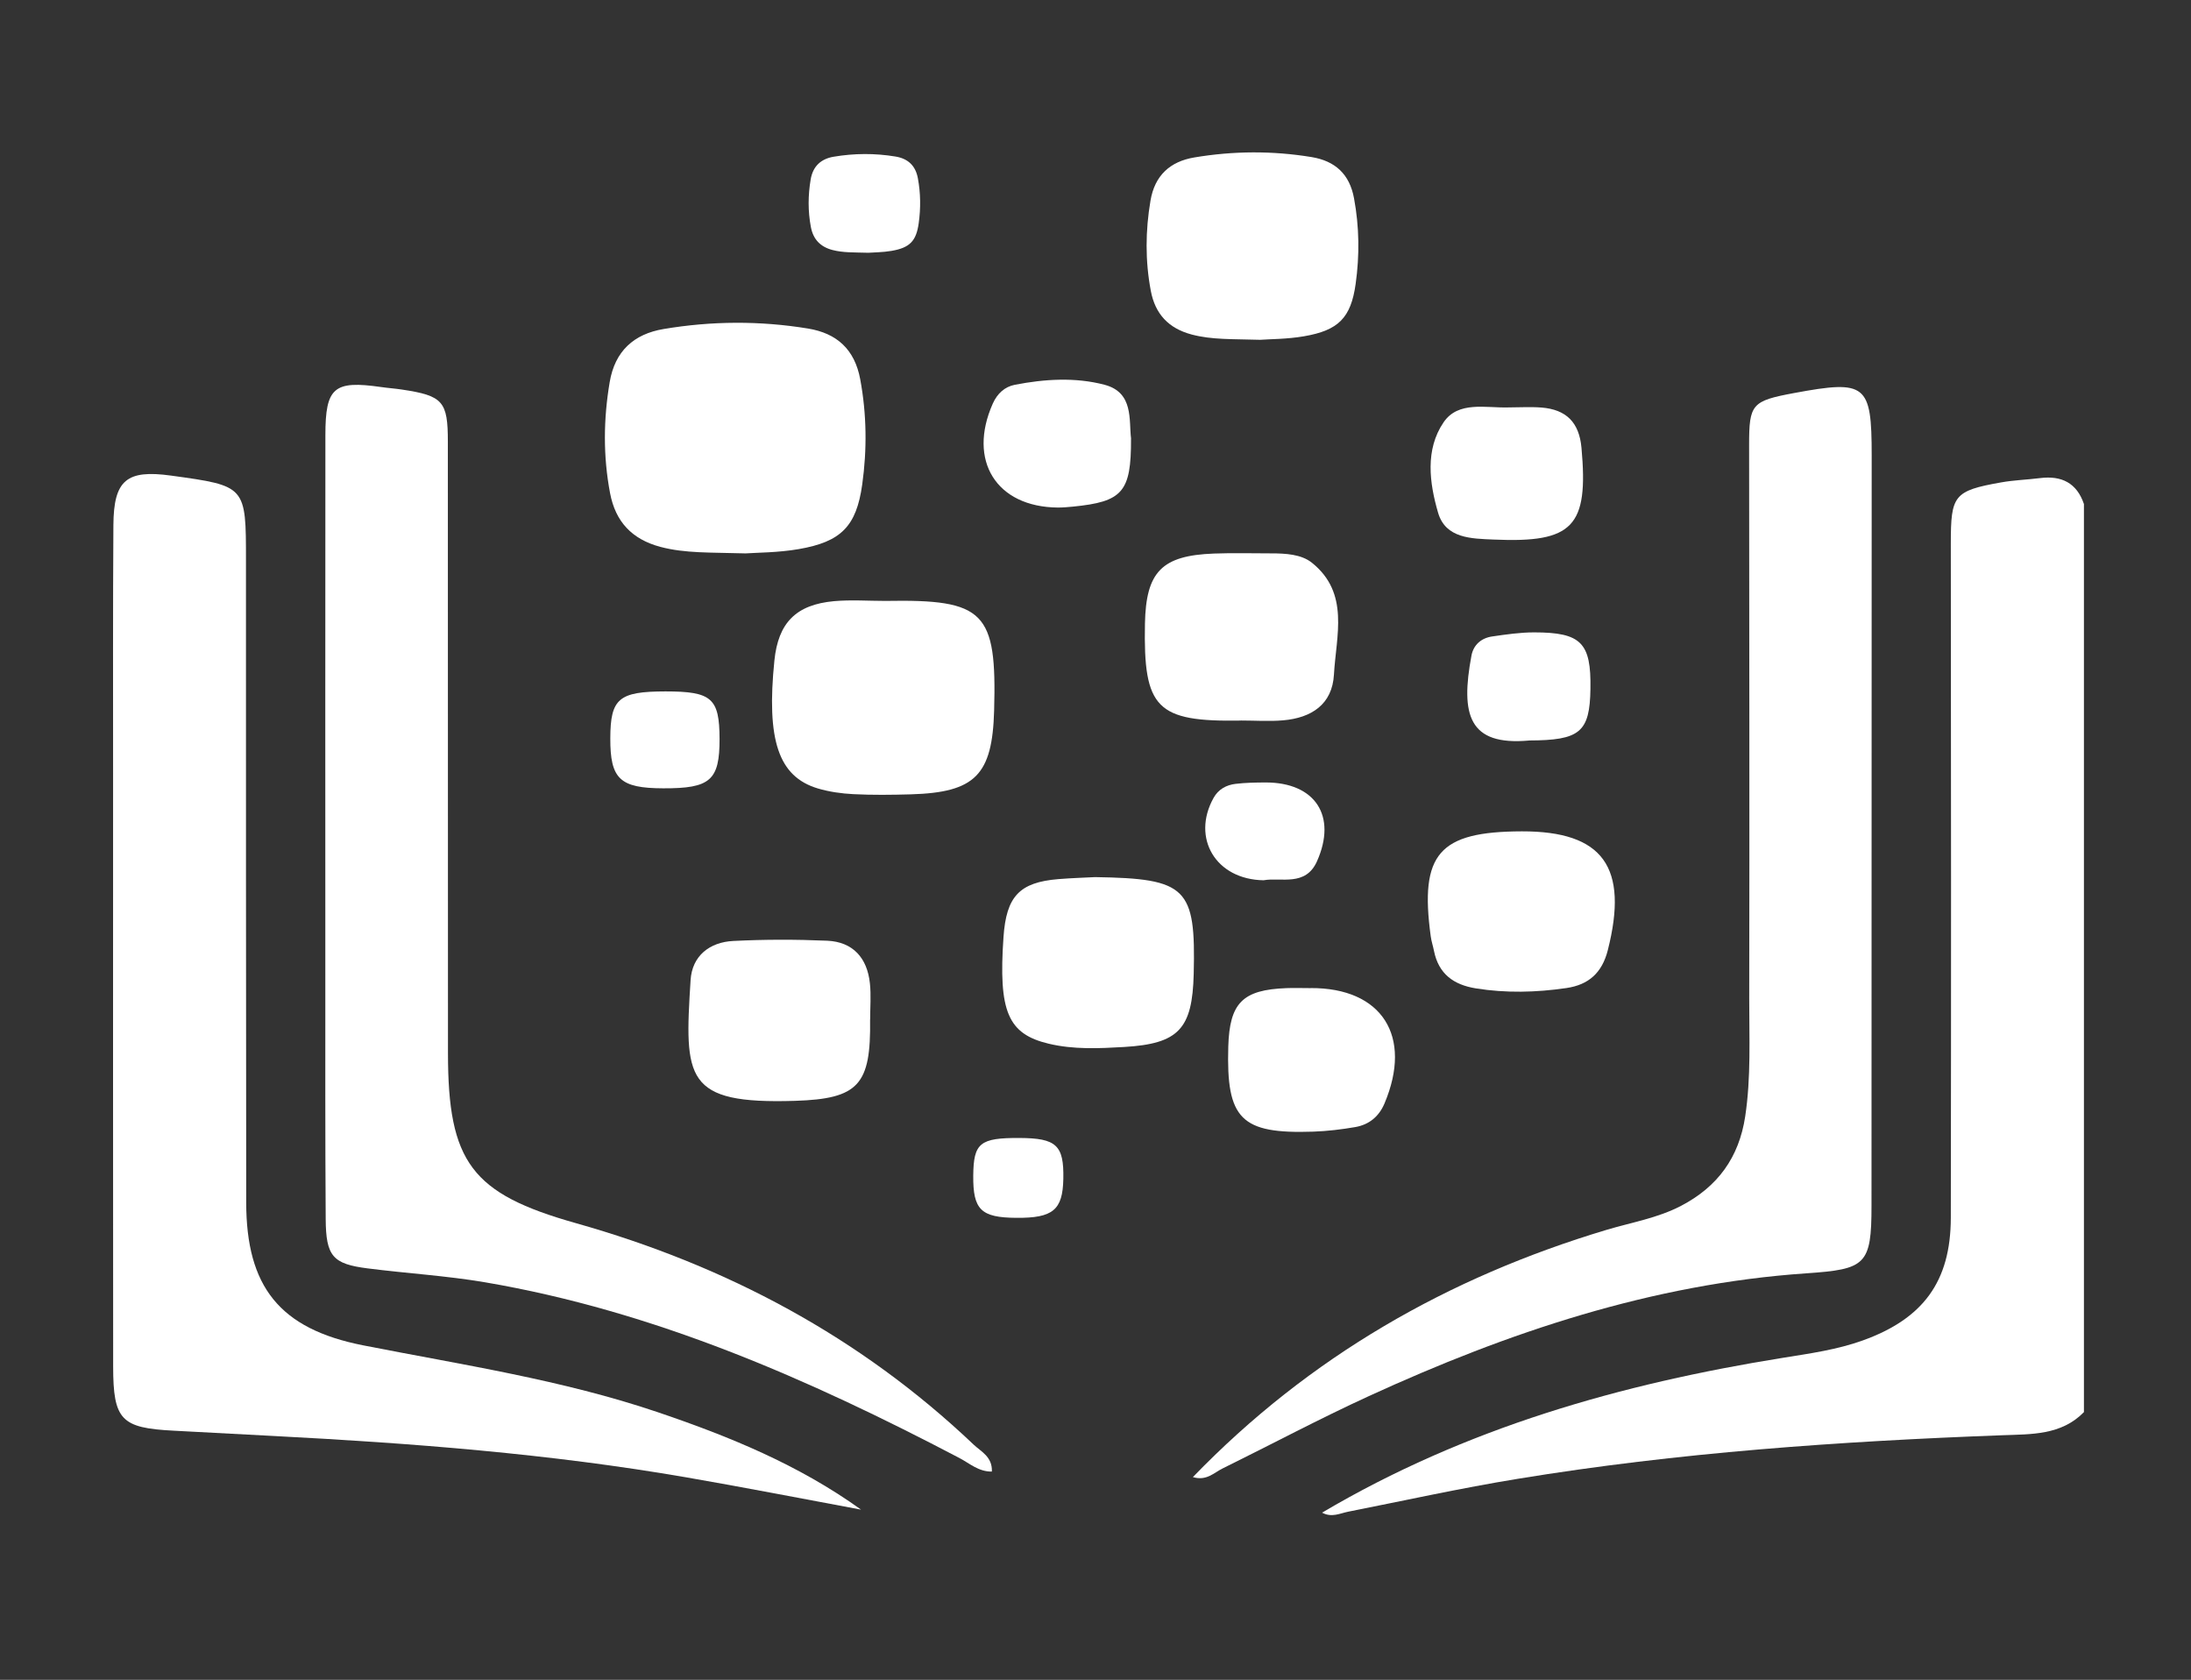 <?xml version="1.0" encoding="UTF-8"?>
<svg id="Font1_-3_copy" data-name="Font1 -3 copy" xmlns="http://www.w3.org/2000/svg" viewBox="0 0 359.97 276">
  <rect x="0" y="0" width="359.97" height="276" fill="#333333" stroke="none"/>
  <defs>
    <style>
      .cls-1 {
        fill: #fff;
      }
    </style>
  </defs>
  <g id="Group_2_copy_2" data-name="Group 2 copy 2">
    <g id="Group_4" data-name="Group 4">
      <g id="Vector_Smart_Object_copy_Image" data-name="Vector Smart Object copy Image">
        <path class="cls-1" d="M342.39,232c-3.73,3.83-8.66,3.63-13.39,3.81-26.7,.99-53.32,2.84-79.7,7.17-9.31,1.52-18.53,3.56-27.79,5.39-1.37,.27-2.7,1.02-4.3,.16,23.54-13.92,49.15-21.18,75.77-25.45,4.41-.71,8.83-1.32,13.08-2.85,9.89-3.56,14.43-9.66,14.45-20.14,.06-36.93,.04-73.87,0-110.8,0-7.9,.47-8.65,8.25-10.03,2.12-.38,4.28-.44,6.42-.71,3.52-.44,6.02,.79,7.2,4.26V232Z"/>
        <path class="cls-1" d="M141.45,248.03c-9.58-1.78-19.15-3.65-28.75-5.31-22.44-3.87-45.09-5.61-67.8-6.79-5.47-.28-10.94-.59-16.41-.87-8.59-.44-9.89-1.76-9.9-10.55-.03-32.49-.01-64.98-.01-97.46,0-13.59-.04-27.18,.05-40.78,.05-7.4,2.18-9.13,9.46-8.13,12.37,1.7,12.32,1.7,12.32,14-.01,35.14,.01,70.28,.04,105.42,.01,13.82,5.46,20.77,19.21,23.48,16.25,3.2,32.66,5.65,48.42,10.99,11.72,3.97,23.13,8.63,33.38,16Z"/>
        <path class="cls-1" d="M195.98,242.69c19.14-19.79,41.96-32.82,67.95-40.62,4.11-1.23,8.39-1.93,12.26-3.95,6.02-3.14,9.52-7.94,10.54-14.7,.97-6.44,.65-12.9,.66-19.35,.06-30.32,0-60.64-.02-90.96,0-6.73,.43-7.24,7.43-8.54,11.8-2.19,12.71-1.46,12.71,10.26-.01,41.09-.02,82.18-.03,123.26,0,9.75-.94,10.45-10.75,11.12-25.32,1.74-48.96,9.68-71.83,20.17-8.12,3.72-16.02,7.94-24.04,11.89-1.41,.69-2.64,2.1-4.89,1.41Z"/>
        <path class="cls-1" d="M162.96,241.78c-2.18,.04-3.69-1.37-5.34-2.23-24.74-12.97-50.16-24.14-77.94-28.87-6.36-1.08-12.84-1.46-19.26-2.28-5.75-.73-6.87-1.98-6.91-8.14-.09-13.42-.06-26.85-.06-40.27,0-29.5-.02-59,.01-88.5,0-7.86,1.41-9.01,9.15-7.9,1.15,.17,2.31,.24,3.46,.42,6.72,1.01,7.51,1.94,7.51,8.57,0,33.48,0,66.95,.02,100.43,0,17.96,3.88,23.12,21,27.95,24.67,6.96,46.7,18.66,65.35,36.38,1.22,1.16,3.11,1.99,3.01,4.44Z"/>
        <path class="cls-1" d="M122.36,90.92c-5.66-.17-9.79,.01-13.87-1.07-4.67-1.25-7.37-4.13-8.26-8.83-1.15-6.08-1.09-12.14-.06-18.24,.86-5.1,3.97-7.9,8.85-8.72,7.89-1.33,15.83-1.38,23.74-.08,4.75,.78,7.66,3.44,8.57,8.33,1.07,5.76,1.13,11.54,.33,17.28-.96,6.91-3.49,9.43-10.44,10.63-3.41,.59-6.91,.57-8.86,.71Z"/>
        <path class="cls-1" d="M142.68,41.53c-2.42-.07-4.19,0-5.93-.46-2-.53-3.15-1.77-3.53-3.78-.49-2.6-.47-5.2-.03-7.81,.37-2.18,1.7-3.38,3.78-3.73,3.38-.57,6.77-.59,10.16-.03,2.03,.34,3.28,1.47,3.67,3.56,.46,2.46,.48,4.94,.14,7.39-.41,2.96-1.49,4.04-4.47,4.55-1.46,.25-2.96,.24-3.79,.31Z"/>
        <path class="cls-1" d="M207.05,55.83c-4.6-.14-7.96,.01-11.27-.87-3.79-1.01-5.99-3.36-6.71-7.18-.93-4.94-.89-9.87-.05-14.82,.7-4.14,3.22-6.42,7.19-7.09,6.41-1.08,12.86-1.12,19.29-.06,3.86,.64,6.23,2.8,6.96,6.77,.87,4.68,.92,9.38,.27,14.04-.78,5.62-2.84,7.66-8.49,8.63-2.77,.48-5.62,.46-7.2,.58Z"/>
        <path class="cls-1" d="M145.47,98.73c16.32-.29,18.31,1.75,17.86,18-.29,10.62-3.11,13.47-13.69,13.78-3.14,.09-6.3,.13-9.43-.03-1.96-.1-3.97-.38-5.85-.94-6.47-1.94-8.46-7.95-7.13-21.02,.63-6.18,3.53-9.18,9.81-9.75,2.79-.25,5.62-.04,8.43-.04Z"/>
        <path class="cls-1" d="M203.89,118.39c-13.9,.23-16.05-1.97-15.78-15.93,.17-8.52,2.76-11.19,11.32-11.51,3.14-.12,6.28-.03,9.43-.03,2.35,0,4.93,.14,6.67,1.53,6.25,4.99,3.99,12,3.63,18.38-.27,4.92-3.72,7.12-8.34,7.52-2.3,.2-4.62,.03-6.94,.03Z"/>
        <path class="cls-1" d="M179.93,144.11c15.09,.23,16.54,1.74,16.19,15.91-.22,9.04-2.46,11.47-11.44,12-4.13,.24-8.28,.44-12.39-.54-6.7-1.6-8.27-5.26-7.42-17.53,.46-6.68,2.62-8.98,9-9.51,2.31-.19,4.64-.25,6.05-.33Z"/>
        <path class="cls-1" d="M142.95,167.51c.15,10.72-1.87,13.03-12.33,13.36-18.19,.57-18.18-3.65-17.16-19.84,.25-3.99,3.13-6.24,7.03-6.43,5.12-.26,10.28-.26,15.41-.04,4.25,.19,6.58,2.84,7.02,7,.21,1.96,.04,3.97,.04,5.95Z"/>
        <path class="cls-1" d="M250.01,136.59c13.38-.03,17.61,5.88,14.14,19.54-.94,3.69-3.13,5.68-6.82,6.21-4.95,.72-9.89,.85-14.86,.05-3.66-.59-6.11-2.38-6.87-6.14-.16-.81-.43-1.6-.54-2.42-1.84-13.55,1.34-17.2,14.96-17.24Z"/>
        <path class="cls-1" d="M215.32,162.34c11.73-.06,16.82,7.91,12.14,18.97-.91,2.16-2.55,3.48-4.8,3.87-2.27,.39-4.59,.67-6.89,.75-11.9,.4-14.31-2.04-13.97-13.95,.21-7.2,2.33-9.36,9.56-9.63,1.32-.05,2.64,0,3.97,0Z"/>
        <path class="cls-1" d="M247.81,66.94c1.82,0,3.65-.12,5.46,.02,4.03,.33,6.18,2.4,6.56,6.62,1.17,12.91-1.34,15.65-14.42,15.07-3.65-.16-7.9-.16-9.14-4.41-1.43-4.9-2.15-10.36,.9-14.85,2.41-3.55,6.92-2.34,10.64-2.45Z"/>
        <path class="cls-1" d="M185.82,72.08c.04,8.78-1.39,10.35-9.55,11.16-.82,.08-1.65,.15-2.47,.15-10.11-.08-14.86-7.71-10.69-17.08,.74-1.66,1.97-2.77,3.62-3.09,4.9-.95,9.94-1.27,14.75,0,4.81,1.27,3.97,5.81,4.35,8.87Z"/>
        <path class="cls-1" d="M251.2,121.67c-9.92,.89-11.26-4.24-9.45-13.94,.33-1.79,1.62-2.9,3.41-3.16,2.28-.33,4.58-.67,6.88-.67,7.75,0,9.39,1.71,9.26,9.29-.11,7.11-1.71,8.45-10.1,8.47Z"/>
        <path class="cls-1" d="M207.65,144.63c-7.94-.1-11.92-6.97-8.27-13.53,.78-1.41,2.09-2.13,3.61-2.31,1.63-.2,3.29-.22,4.93-.23,8.15-.02,11.79,5.49,8.45,12.96-1.87,4.19-5.91,2.6-8.72,3.1Z"/>
        <path class="cls-1" d="M109.33,113.6c7.61,0,8.87,1.11,8.89,7.81,.01,6.8-1.52,8.14-9.26,8.11-7.12-.02-8.71-1.53-8.69-8.22,.02-6.53,1.38-7.69,9.06-7.7Z"/>
        <path class="cls-1" d="M167.51,186.97c6.05,.03,7.3,1.19,7.19,6.71-.1,5.13-1.7,6.46-7.73,6.41-5.81-.04-7.12-1.33-7.07-6.94,.05-5.36,1.09-6.21,7.61-6.18Z"/>
      </g>
    </g>
  </g>
</svg>